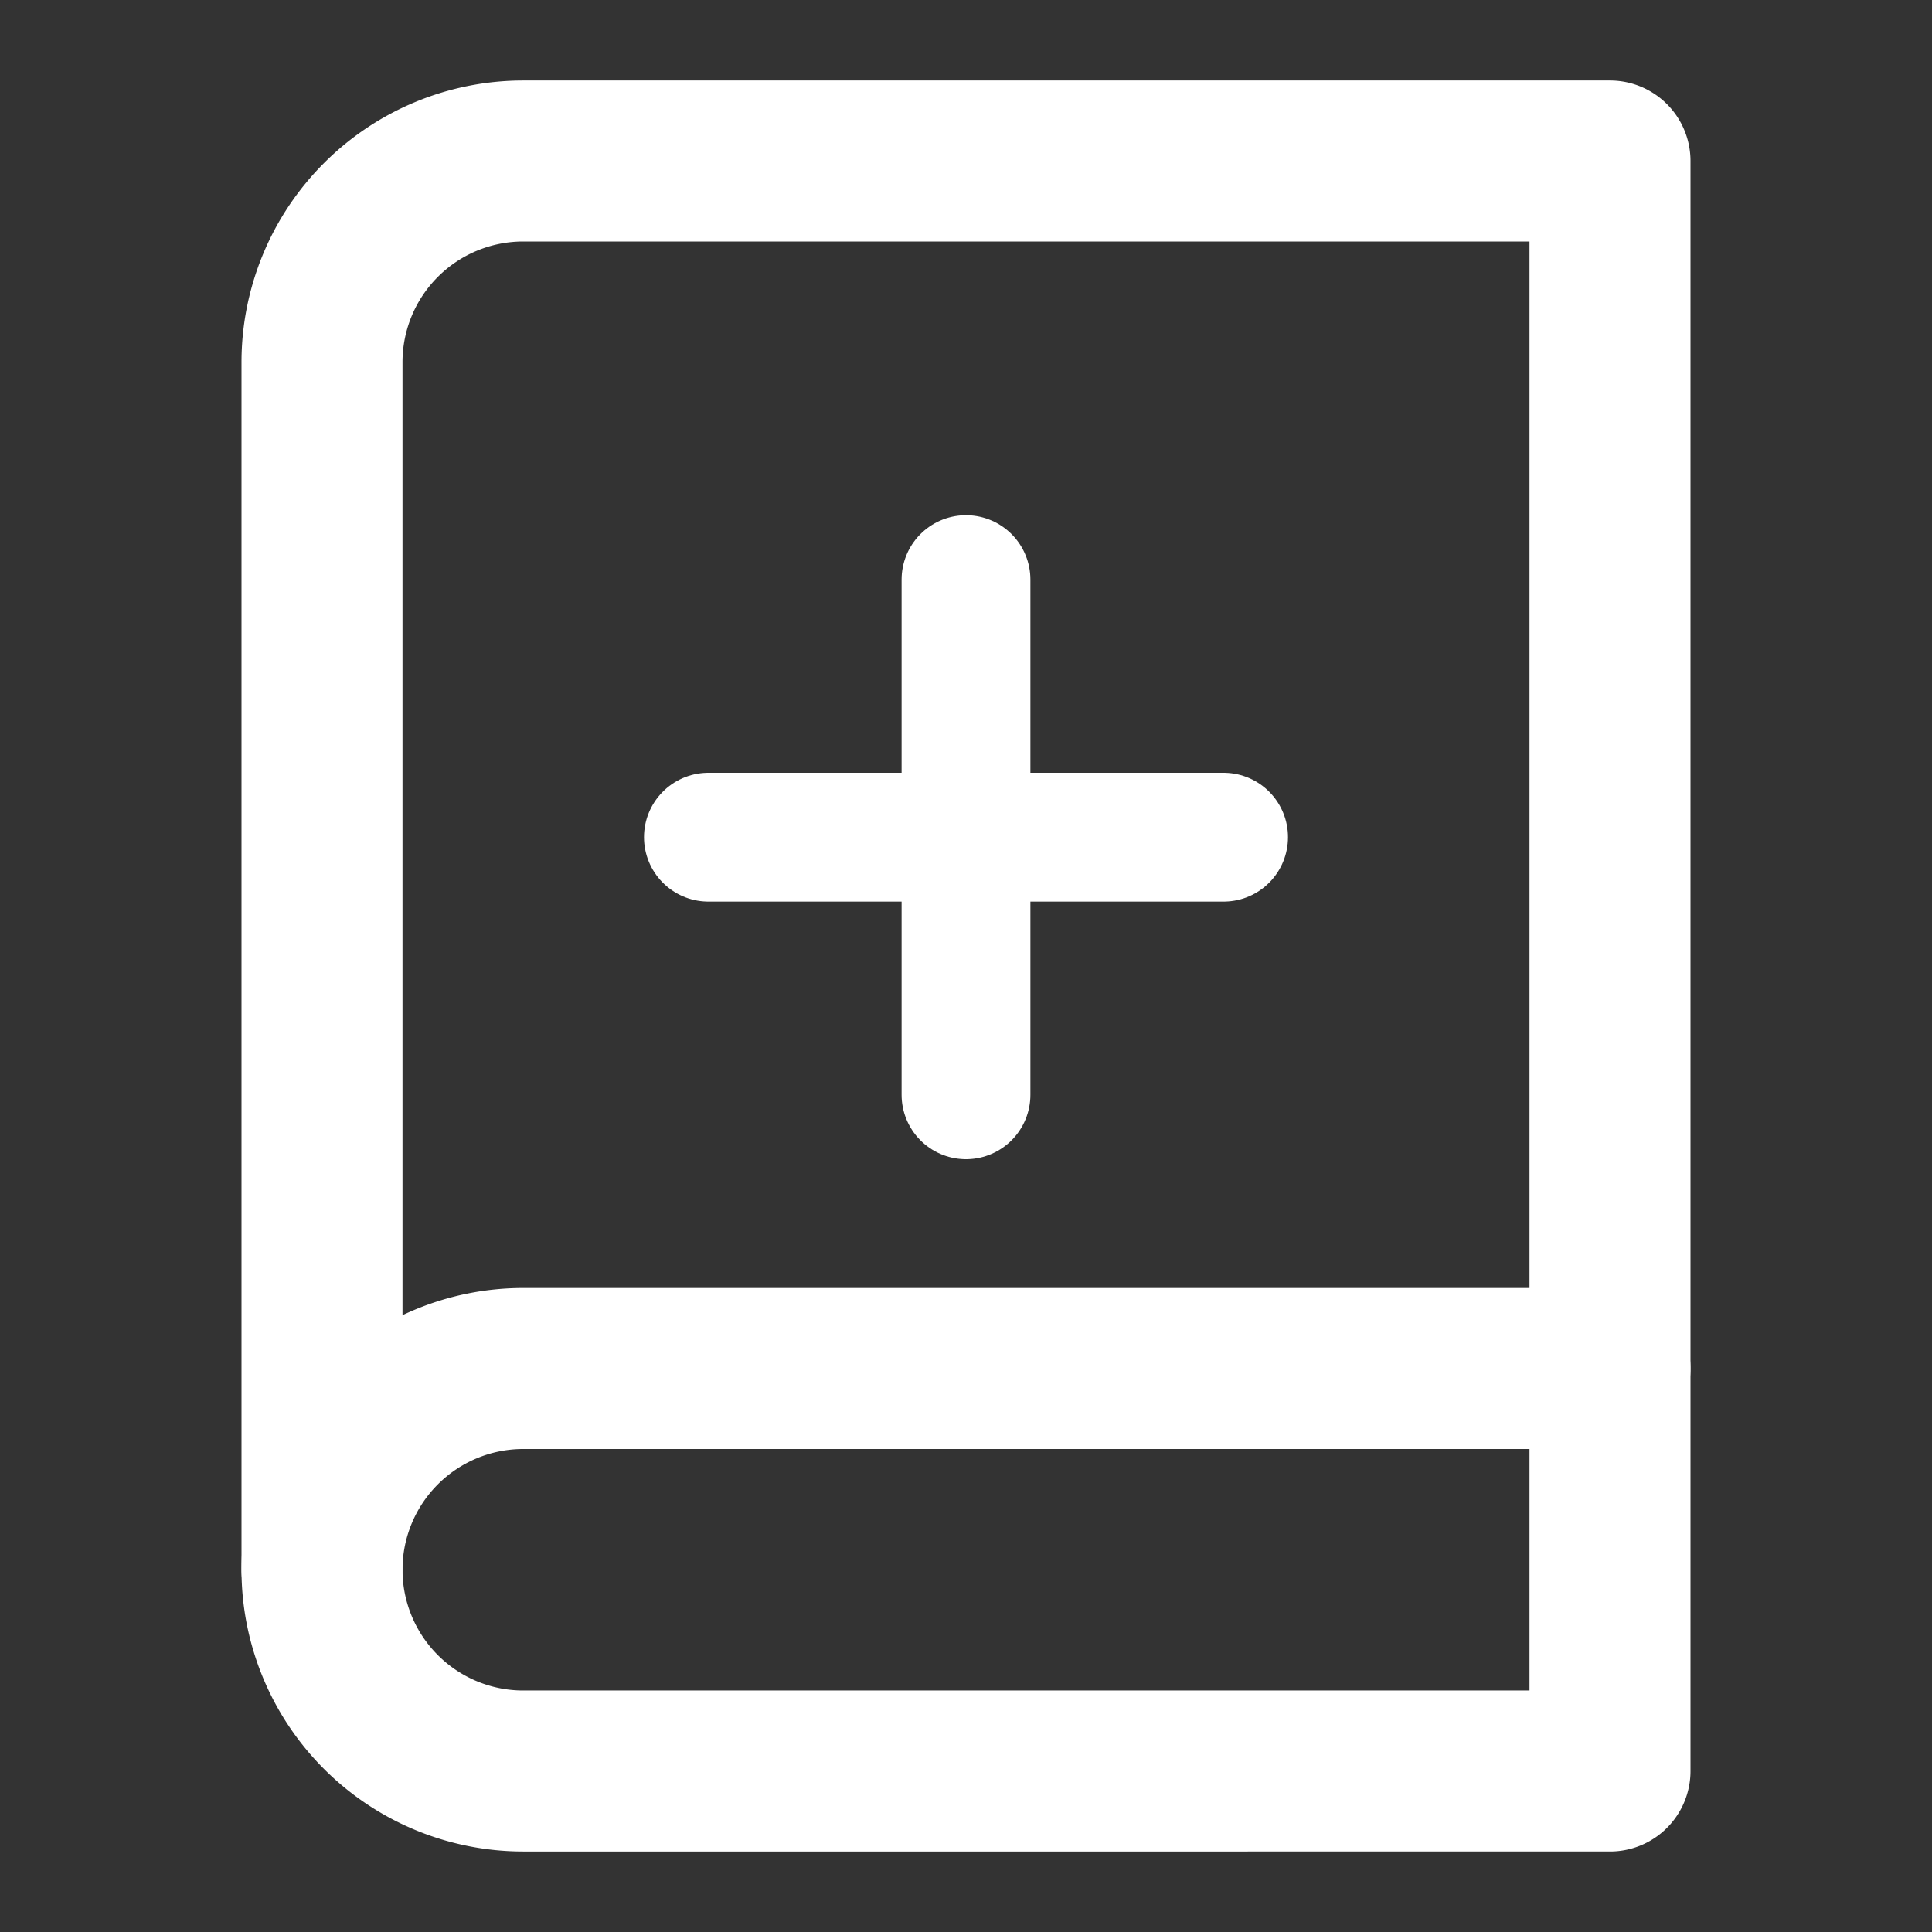 <svg xmlns="http://www.w3.org/2000/svg" width="24" height="24" viewBox="0 0 24 24" fill="none" stroke="#fff" stroke-width="2" stroke-linecap="round" stroke-linejoin="round" class="feather feather-book-plus">
  <rect x="0" y="0" width="24" height="24" fill="#333333" stroke="none"/>
  <!-- Book icon -->
  <path d="M4 19.5A2.5 2.5 0 0 1 6.5 17H20"></path>
  <path d="M6.5 2H20v20H6.5A2.5 2.5 0 0 1 4 19.5v-15A2.5 2.5 0 0 1 6.5 2z"></path>
  <g transform="translate(16,4) scale(0.8)">
    <line x1="-5" y1="4" x2="-5" y2="12"></line>
    <line x1="-9" y1="8" x2="-1" y2="8"></line>
  </g>
</svg>